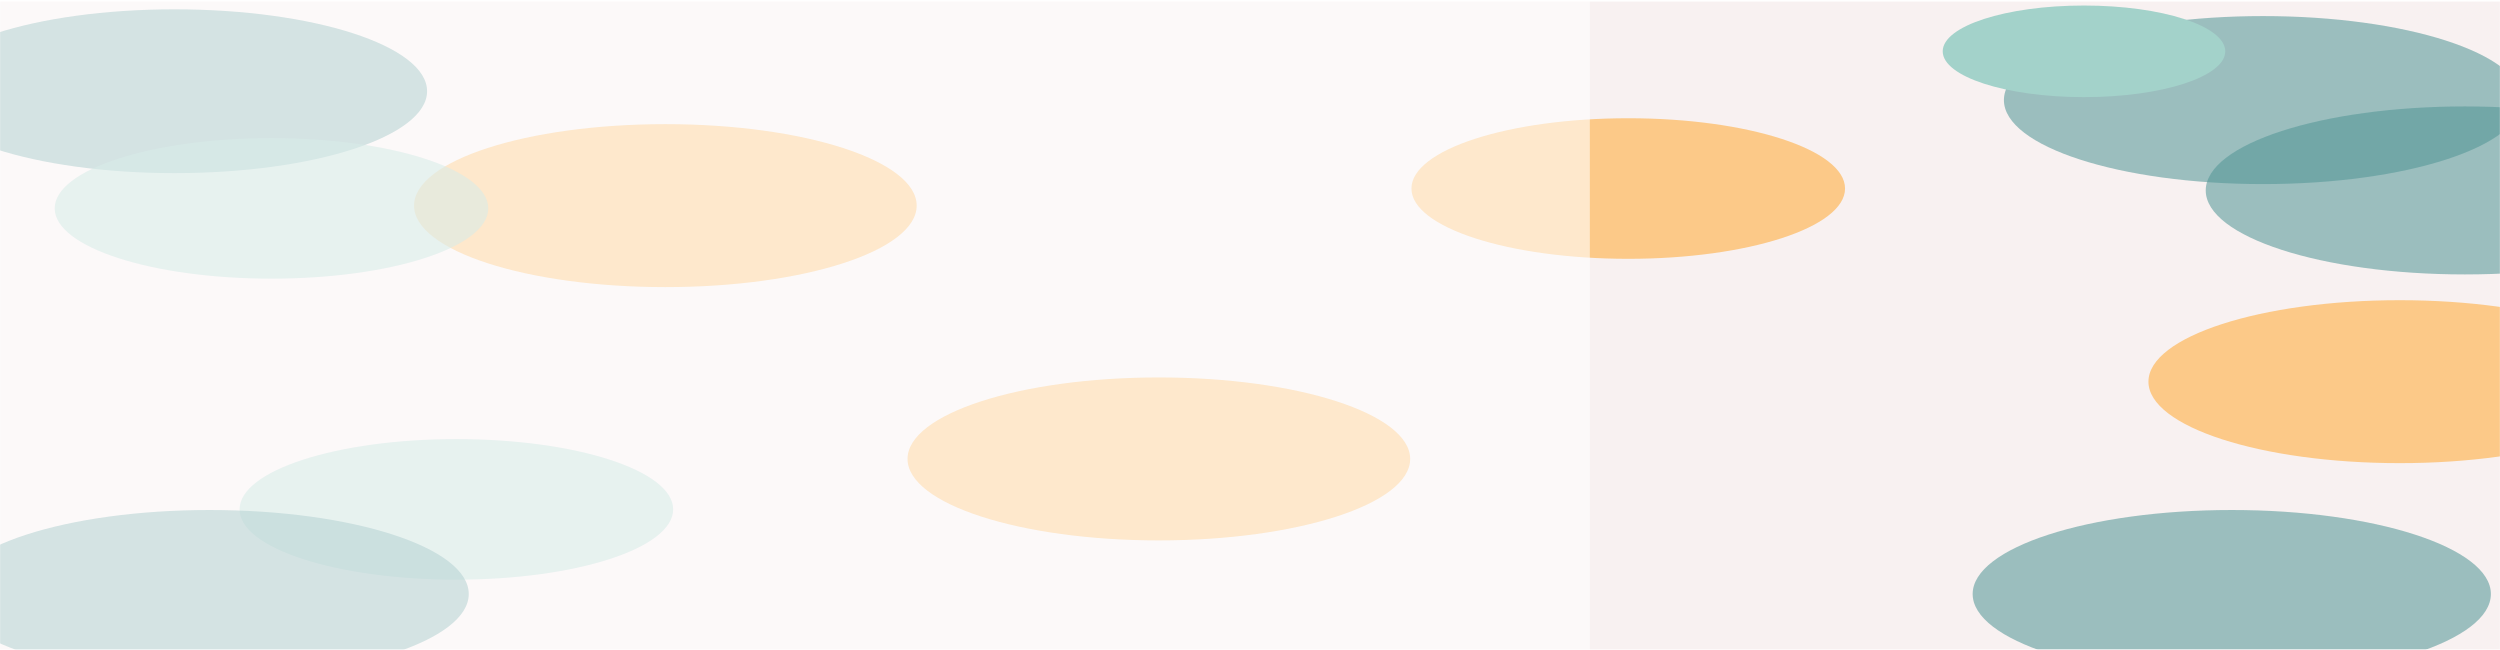 <svg width="1920" height="499" viewBox="0 0 1920 499" fill="none" xmlns="http://www.w3.org/2000/svg">
<mask id="mask0" mask-type="alpha" maskUnits="userSpaceOnUse" x="0" y="1" width="1920" height="498">
<rect y="1" width="1920" height="498" fill="#F8F1F1"/>
</mask>
<g mask="url(#mask0)">
<rect y="1" width="1920" height="498" fill="#F8F1F1"/>
<g opacity="0.53" filter="url(#filter0_f)">
<ellipse cx="511" cy="157.922" rx="193" ry="62.574" fill="#FFA62B"/>
</g>
<g opacity="0.53" filter="url(#filter1_f)">
<ellipse cx="1843" cy="293.121" rx="193" ry="62.574" fill="#FFA62B"/>
</g>
<g opacity="0.53" filter="url(#filter2_f)">
<ellipse cx="890" cy="352.453" rx="193" ry="62.574" fill="#FFA62B"/>
</g>
<g opacity="0.53" filter="url(#filter3_f)">
<ellipse cx="1250.5" cy="144.792" rx="166.5" ry="53.982" fill="#FFA62B"/>
</g>
<g opacity="0.56" filter="url(#filter4_f)">
<ellipse cx="134" cy="70.059" rx="194" ry="62.898" fill="#529696"/>
</g>
<g opacity="0.56" filter="url(#filter5_f)">
<ellipse cx="208.5" cy="160.029" rx="166.5" ry="53.982" fill="#A3D2CA"/>
</g>
<g opacity="0.56" filter="url(#filter6_f)">
<ellipse cx="350.5" cy="391.197" rx="166.5" ry="53.982" fill="#A3D2CA"/>
</g>
<g opacity="0.56" filter="url(#filter7_f)">
<ellipse cx="1738" cy="76.867" rx="199" ry="64.519" fill="#529696"/>
</g>
<g opacity="0.56" filter="url(#filter8_f)">
<ellipse cx="161" cy="456.203" rx="199" ry="64.519" fill="#529696"/>
</g>
<g opacity="0.56" filter="url(#filter9_f)">
<ellipse cx="1893" cy="146.25" rx="199" ry="64.519" fill="#529696"/>
</g>
<g opacity="0.56" filter="url(#filter10_f)">
<ellipse cx="1714" cy="456.203" rx="199" ry="64.519" fill="#529696"/>
</g>
<g filter="url(#filter11_f)">
<ellipse cx="1600.5" cy="39.42" rx="108.5" ry="35.178" fill="#A3D2CA"/>
</g>
</g>
<rect width="1221" height="499" fill="white" fill-opacity="0.57"/>
<defs>
<filter id="filter0_f" x="58" y="-164.652" width="906" height="645.148" filterUnits="userSpaceOnUse" color-interpolation-filters="sRGB">
<feFlood flood-opacity="0" result="BackgroundImageFix"/>
<feBlend mode="normal" in="SourceGraphic" in2="BackgroundImageFix" result="shape"/>
<feGaussianBlur stdDeviation="130" result="effect1_foregroundBlur"/>
</filter>
<filter id="filter1_f" x="1390" y="-29.453" width="906" height="645.148" filterUnits="userSpaceOnUse" color-interpolation-filters="sRGB">
<feFlood flood-opacity="0" result="BackgroundImageFix"/>
<feBlend mode="normal" in="SourceGraphic" in2="BackgroundImageFix" result="shape"/>
<feGaussianBlur stdDeviation="130" result="effect1_foregroundBlur"/>
</filter>
<filter id="filter2_f" x="437" y="29.879" width="906" height="645.148" filterUnits="userSpaceOnUse" color-interpolation-filters="sRGB">
<feFlood flood-opacity="0" result="BackgroundImageFix"/>
<feBlend mode="normal" in="SourceGraphic" in2="BackgroundImageFix" result="shape"/>
<feGaussianBlur stdDeviation="130" result="effect1_foregroundBlur"/>
</filter>
<filter id="filter3_f" x="824" y="-169.191" width="853" height="627.965" filterUnits="userSpaceOnUse" color-interpolation-filters="sRGB">
<feFlood flood-opacity="0" result="BackgroundImageFix"/>
<feBlend mode="normal" in="SourceGraphic" in2="BackgroundImageFix" result="shape"/>
<feGaussianBlur stdDeviation="130" result="effect1_foregroundBlur"/>
</filter>
<filter id="filter4_f" x="-401" y="-333.839" width="1070" height="807.797" filterUnits="userSpaceOnUse" color-interpolation-filters="sRGB">
<feFlood flood-opacity="0" result="BackgroundImageFix"/>
<feBlend mode="normal" in="SourceGraphic" in2="BackgroundImageFix" result="shape"/>
<feGaussianBlur stdDeviation="170.5" result="effect1_foregroundBlur"/>
</filter>
<filter id="filter5_f" x="-299" y="-234.953" width="1015" height="789.965" filterUnits="userSpaceOnUse" color-interpolation-filters="sRGB">
<feFlood flood-opacity="0" result="BackgroundImageFix"/>
<feBlend mode="normal" in="SourceGraphic" in2="BackgroundImageFix" result="shape"/>
<feGaussianBlur stdDeviation="170.5" result="effect1_foregroundBlur"/>
</filter>
<filter id="filter6_f" x="-157" y="-3.786" width="1015" height="789.965" filterUnits="userSpaceOnUse" color-interpolation-filters="sRGB">
<feFlood flood-opacity="0" result="BackgroundImageFix"/>
<feBlend mode="normal" in="SourceGraphic" in2="BackgroundImageFix" result="shape"/>
<feGaussianBlur stdDeviation="170.5" result="effect1_foregroundBlur"/>
</filter>
<filter id="filter7_f" x="1039" y="-487.653" width="1398" height="1129.04" filterUnits="userSpaceOnUse" color-interpolation-filters="sRGB">
<feFlood flood-opacity="0" result="BackgroundImageFix"/>
<feBlend mode="normal" in="SourceGraphic" in2="BackgroundImageFix" result="shape"/>
<feGaussianBlur stdDeviation="250" result="effect1_foregroundBlur"/>
</filter>
<filter id="filter8_f" x="-538" y="-108.317" width="1398" height="1129.04" filterUnits="userSpaceOnUse" color-interpolation-filters="sRGB">
<feFlood flood-opacity="0" result="BackgroundImageFix"/>
<feBlend mode="normal" in="SourceGraphic" in2="BackgroundImageFix" result="shape"/>
<feGaussianBlur stdDeviation="250" result="effect1_foregroundBlur"/>
</filter>
<filter id="filter9_f" x="1194" y="-418.27" width="1398" height="1129.04" filterUnits="userSpaceOnUse" color-interpolation-filters="sRGB">
<feFlood flood-opacity="0" result="BackgroundImageFix"/>
<feBlend mode="normal" in="SourceGraphic" in2="BackgroundImageFix" result="shape"/>
<feGaussianBlur stdDeviation="250" result="effect1_foregroundBlur"/>
</filter>
<filter id="filter10_f" x="1015" y="-108.317" width="1398" height="1129.04" filterUnits="userSpaceOnUse" color-interpolation-filters="sRGB">
<feFlood flood-opacity="0" result="BackgroundImageFix"/>
<feBlend mode="normal" in="SourceGraphic" in2="BackgroundImageFix" result="shape"/>
<feGaussianBlur stdDeviation="250" result="effect1_foregroundBlur"/>
</filter>
<filter id="filter11_f" x="1232" y="-255.757" width="737" height="590.355" filterUnits="userSpaceOnUse" color-interpolation-filters="sRGB">
<feFlood flood-opacity="0" result="BackgroundImageFix"/>
<feBlend mode="normal" in="SourceGraphic" in2="BackgroundImageFix" result="shape"/>
<feGaussianBlur stdDeviation="130" result="effect1_foregroundBlur"/>
</filter>
</defs>
</svg>
